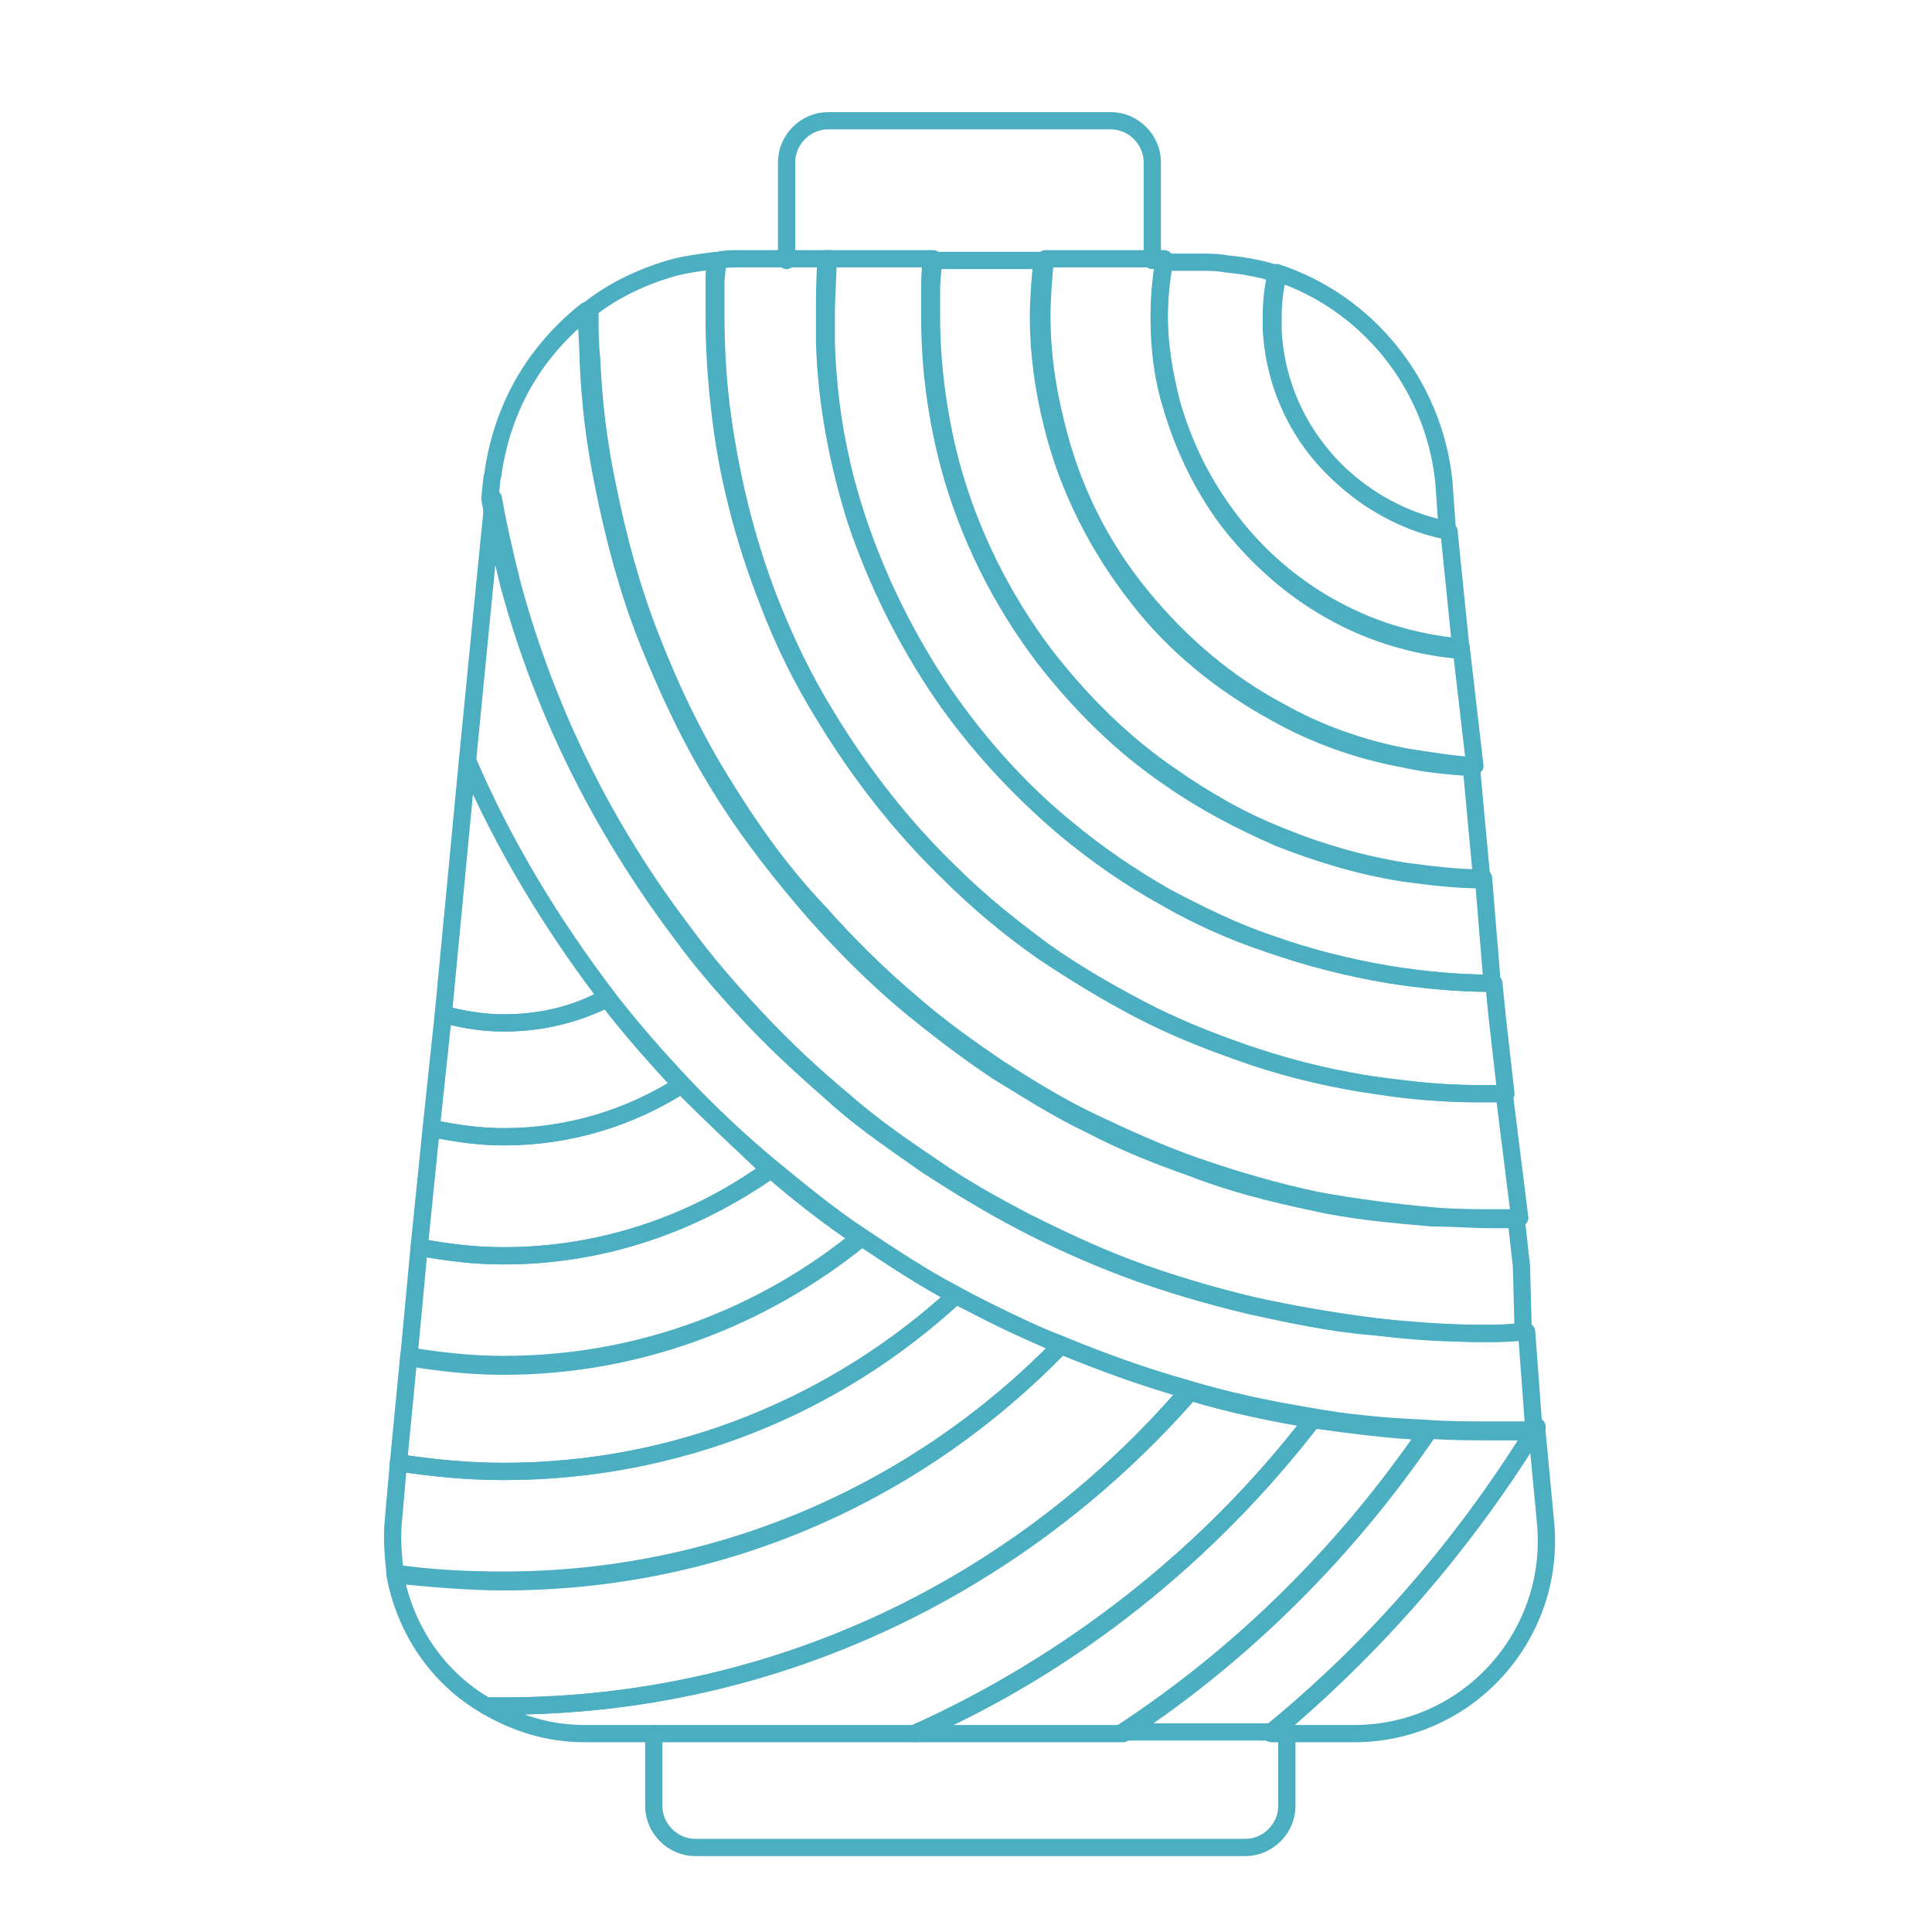 <?xml version="1.0" encoding="utf-8"?>
<!-- Generator: Adobe Illustrator 23.0.2, SVG Export Plug-In . SVG Version: 6.00 Build 0)  -->
<svg version="1.1" id="Layer_1" xmlns="http://www.w3.org/2000/svg" xmlns:xlink="http://www.w3.org/1999/xlink" x="0px" y="0px"
	 viewBox="0 0 112 112" style="enable-background:new 0 0 112 112;" xml:space="preserve">
<style type="text/css">
	.st0{fill:none;stroke:#4CAFC1;stroke-linecap:round;stroke-linejoin:round;stroke-miterlimit:10;}
</style>
<g>
	<g>
		<path class="st0" d="M73.7,100.5h4.8c6.6,0,11.7-5.7,11.1-12.2L89.1,83c-0.1,0-0.2,0-0.2,0C84.8,89.6,79.7,95.5,73.7,100.5z"/>
		<path class="st0" d="M88.9,83c0.1,0,0.2,0,0.2,0l0-0.3C89,82.8,88.9,82.9,88.9,83z"/>
		<path class="st0" d="M88.9,83c-0.8,0-1.6,0-2.4,0c-1.3,0-2.5,0-3.7-0.1c-4.7,6.9-10.7,12.9-17.7,17.5h8.6
			C79.7,95.5,84.8,89.6,88.9,83z"/>
		<path class="st0" d="M53,100.5h12.1c7-4.6,13-10.6,17.7-17.5c-2.3-0.1-4.5-0.4-6.7-0.7C70.1,90.1,62.1,96.4,53,100.5z"/>
		<path class="st0" d="M29.2,98.9c-0.3,0-0.7,0-1,0c1.7,1,3.6,1.6,5.7,1.6H53c9.2-4,17.1-10.4,23.1-18.2c-2.4-0.4-4.8-0.9-7.1-1.6
			C59.3,91.8,45.1,98.9,29.2,98.9z"/>
		<path class="st0" d="M29.2,91.7c-2.1,0-4.2-0.2-6.3-0.4c0.6,3.2,2.5,6,5.3,7.6c0.3,0,0.7,0,1,0c15.9,0,30.1-7.1,39.7-18.3
			c-2.5-0.7-5-1.6-7.4-2.6C53.3,86.5,41.9,91.7,29.2,91.7z"/>
		<path class="st0" d="M83.7,27.9c-0.6-5.7-4.5-10.4-9.7-12.1c-0.2,0.8-0.3,1.7-0.3,2.5c0,0.3,0,0.6,0,0.8c0.2,3.5,1.8,6.6,4.3,8.7
			c1.6,1.4,3.7,2.5,5.9,2.9L83.7,27.9z"/>
		<path class="st0" d="M29.2,85.3c-2.1,0-4.1-0.2-6.1-0.5l-0.3,3.4c-0.1,1,0,2,0.1,3c2.1,0.3,4.2,0.4,6.3,0.4
			c12.7,0,24.1-5.2,32.3-13.6c-2.1-0.9-4.1-1.9-6.1-2.9C48.5,81.5,39.3,85.3,29.2,85.3z"/>
		<path class="st0" d="M84,30.8c-2.2-0.4-4.3-1.5-5.9-2.9c-2.5-2.2-4.1-5.2-4.3-8.7c0-0.3,0-0.6,0-0.8c0-0.9,0.1-1.7,0.3-2.5
			c-0.9-0.3-1.9-0.5-3-0.6c-0.5-0.1-1-0.1-1.5-0.1h-2.1c-0.2,1.1-0.3,2.2-0.3,3.3c0,1.7,0.2,3.4,0.7,5c0.7,2.4,1.8,4.7,3.3,6.7
			c2.4,3.1,5.6,5.5,9.4,6.7c1.3,0.4,2.7,0.7,4.1,0.8L84,30.8z"/>
		<path class="st0" d="M29.2,79.1c-1.9,0-3.7-0.2-5.5-0.5l-0.6,6.2c2,0.3,4,0.5,6.1,0.5c10.1,0,19.3-3.9,26.2-10.2
			c-1.9-1-3.7-2.2-5.5-3.4C44.3,76.3,37.1,79.1,29.2,79.1z"/>
		<path class="st0" d="M84.7,37.5c-1.4-0.1-2.8-0.4-4.1-0.8c-3.8-1.2-7.1-3.6-9.4-6.7c-1.5-2-2.6-4.2-3.3-6.7
			c-0.4-1.6-0.7-3.3-0.7-5c0-1.1,0.1-2.2,0.3-3.3h-6h-0.9c-0.1,1.1-0.2,2.2-0.2,3.3c0,2.2,0.3,4.2,0.8,6.2c0.9,3.8,2.6,7.2,5,10.1
			c2.2,2.7,4.9,5,7.9,6.6c2.3,1.3,4.8,2.2,7.5,2.7c1.3,0.2,2.5,0.4,3.9,0.5L84.7,37.5z"/>
		<path class="st0" d="M29.2,72.8c-1.7,0-3.3-0.2-4.9-0.5l-0.6,6.4c1.8,0.3,3.6,0.5,5.5,0.5c7.8,0,15-2.8,20.7-7.4
			c-1.8-1.2-3.6-2.6-5.2-4C40.3,70.9,35,72.8,29.2,72.8z"/>
		<path class="st0" d="M85.3,44.5c-1.3-0.1-2.6-0.2-3.9-0.5c-2.7-0.5-5.2-1.4-7.5-2.7c-3.1-1.7-5.8-3.9-7.9-6.6
			c-2.3-2.9-4.1-6.4-5-10.1c-0.5-2-0.8-4.1-0.8-6.2c0-1.1,0.1-2.2,0.2-3.3h-6.4c-0.1,0.6-0.1,1.2-0.1,1.8c0,0.5,0,1,0,1.5
			c0,3,0.4,5.8,1.1,8.5c1.1,4.1,3,7.9,5.5,11.2c2.1,2.7,4.5,5.1,7.3,7c2,1.4,4.1,2.5,6.4,3.5c2.3,0.9,4.6,1.6,7.1,2
			c1.5,0.2,3,0.4,4.6,0.4L85.3,44.5z"/>
		<path class="st0" d="M39.5,62.9c-3,1.9-6.5,3-10.3,3c-1.4,0-2.8-0.2-4.2-0.5l-0.7,6.9c1.6,0.3,3.2,0.5,4.9,0.5
			c5.8,0,11.1-1.9,15.4-5C42.9,66.2,41.2,64.6,39.5,62.9z"/>
		<path class="st0" d="M86,50.9c-1.6,0-3.1-0.2-4.6-0.4c-2.5-0.4-4.9-1.1-7.1-2c-2.3-0.9-4.4-2.1-6.4-3.5c-2.8-1.9-5.2-4.3-7.3-7
			c-2.5-3.3-4.4-7.1-5.5-11.2c-0.7-2.7-1.1-5.6-1.1-8.5c0-0.5,0-1,0-1.5c0-0.6,0.1-1.2,0.1-1.8h-2.4h-3.8c-0.1,1.1-0.1,2.2-0.1,3.3
			c0,0.5,0,1,0,1.5c0.1,3.6,0.8,7.1,1.8,10.3c1.2,3.6,2.9,7,5,10.1c2,2.9,4.4,5.5,7.1,7.8c1.8,1.5,3.8,2.9,5.8,4
			c1.9,1.1,3.9,2,6,2.7c2.3,0.8,4.6,1.4,7,1.8c1.9,0.3,3.9,0.5,5.9,0.5c0,0,0,0,0.1,0L86,50.9z"/>
		<path class="st0" d="M29.2,59.3c-1.2,0-2.4-0.2-3.5-0.5L25,65.4c1.3,0.3,2.8,0.5,4.2,0.5c3.8,0,7.3-1.1,10.3-3
			c-1.5-1.6-3-3.3-4.3-5C33.4,58.8,31.4,59.3,29.2,59.3z"/>
		<path class="st0" d="M86.8,59l-0.2-2c0,0,0,0-0.1,0c-2,0-4-0.2-5.9-0.5c-2.4-0.4-4.8-1-7-1.8c-2.1-0.7-4.1-1.7-6-2.7
			c-2.1-1.2-4-2.5-5.8-4c-2.7-2.2-5.1-4.9-7.1-7.8c-2.1-3.1-3.8-6.5-5-10.1c-1.1-3.3-1.7-6.7-1.8-10.3c0-0.5,0-1,0-1.5
			c0-1.1,0.1-2.2,0.1-3.3h-5.1c-0.4,0-0.9,0-1.3,0.1c0,0.4-0.1,0.9-0.1,1.3c0,0.6,0,1.3,0,1.9c0,1.8,0.1,3.5,0.3,5.2
			c0.5,3.9,1.4,7.7,2.8,11.3c0.9,2.3,2,4.6,3.3,6.7c2,3.3,4.4,6.4,7.2,9.1c1.7,1.7,3.6,3.2,5.5,4.6c1.7,1.2,3.6,2.3,5.5,3.3
			c1.9,1,3.9,1.8,5.9,2.5c2.3,0.8,4.6,1.4,7,1.8c2.2,0.4,4.4,0.6,6.7,0.6c0.3,0,0.6,0,0.9,0c0.2,0,0.5,0,0.7,0L86.8,59z"/>
		<path class="st0" d="M25.7,58.8c1.1,0.3,2.3,0.5,3.5,0.5c2.2,0,4.2-0.5,6-1.5c-3.2-4.2-6-8.8-8.1-13.7L25.7,58.8z"/>
		<path class="st0" d="M88.5,77.2c-0.7,0-1.3,0.1-2,0.1c-0.1,0-0.2,0-0.3,0c-2.2,0-4.4-0.1-6.5-0.4c-2.4-0.3-4.7-0.7-7-1.2
			c-2.5-0.6-4.9-1.3-7.3-2.2c-2.1-0.8-4-1.7-6-2.7c-1.9-1-3.7-2-5.4-3.2c-1.8-1.2-3.5-2.4-5.1-3.8c-1.8-1.5-3.4-3-5-4.7
			c-1.5-1.6-3-3.3-4.3-5.1c-4.5-5.9-7.9-12.7-9.9-20.1c-0.4-1.6-0.8-3.3-1.1-5l-0.5,5l-1,10.2c2.1,4.9,4.9,9.5,8.1,13.7
			c1.4,1.8,2.8,3.4,4.3,5c1.6,1.7,3.3,3.3,5.1,4.8c1.7,1.4,3.4,2.8,5.2,4c1.8,1.2,3.6,2.4,5.5,3.4c2,1.1,4,2.1,6.1,2.9
			c2.4,1,4.9,1.9,7.4,2.6c2.3,0.7,4.7,1.2,7.1,1.6c2.2,0.4,4.4,0.6,6.7,0.7c1.2,0.1,2.5,0.1,3.7,0.1c0.8,0,1.6,0,2.4,0
			c0.1-0.1,0.1-0.2,0.2-0.3L88.5,77.2z"/>
		<path class="st0" d="M88.2,73.4l-0.3-2.7c-0.5,0-0.9,0-1.4,0c-1.2,0-2.3-0.1-3.5-0.1c-2.3-0.2-4.6-0.4-6.8-0.9
			c-2.4-0.5-4.8-1.1-7.1-2c-2-0.7-4-1.5-5.9-2.5c-1.9-0.9-3.6-2-5.4-3.1c-1.8-1.2-3.5-2.5-5.2-3.9c-1.9-1.6-3.6-3.3-5.3-5.2
			c-2-2.3-3.9-4.7-5.5-7.3c-1.7-2.7-3.1-5.7-4.3-8.7c-1.1-2.8-1.9-5.8-2.5-8.8c-0.5-2.4-0.8-4.8-0.9-7.3c0-0.8-0.1-1.7-0.1-2.6
			c0-0.1,0-0.2,0-0.3c-0.9,0.7-1.8,1.6-2.5,2.5c-1.5,1.9-2.5,4.2-2.9,6.8c0,0.2-0.1,0.4-0.1,0.6l-0.1,1c0.3,1.7,0.7,3.3,1.1,5
			c2,7.4,5.4,14.1,9.9,20.1c1.3,1.8,2.8,3.5,4.3,5.1c1.6,1.7,3.3,3.2,5,4.7c1.6,1.4,3.4,2.6,5.1,3.8c1.7,1.1,3.5,2.2,5.4,3.2
			c1.9,1,3.9,1.9,6,2.7c2.4,0.9,4.8,1.6,7.3,2.2c2.3,0.5,4.6,1,7,1.2c2.1,0.2,4.3,0.4,6.5,0.4c0.1,0,0.2,0,0.3,0c0.7,0,1.4,0,2-0.1
			L88.2,73.4z"/>
		<path class="st0" d="M87.2,63.4c-0.2,0-0.5,0-0.7,0c-0.3,0-0.6,0-0.9,0c-2.3,0-4.5-0.3-6.7-0.6c-2.4-0.4-4.8-1-7-1.8
			c-2-0.7-4-1.5-5.9-2.5c-1.9-1-3.7-2.1-5.5-3.3c-2-1.4-3.8-2.9-5.5-4.6c-2.8-2.7-5.2-5.8-7.2-9.1c-1.3-2.1-2.4-4.3-3.3-6.7
			c-1.4-3.6-2.4-7.4-2.8-11.3c-0.2-1.7-0.3-3.5-0.3-5.2c0-0.6,0-1.3,0-1.9c0-0.4,0-0.9,0.1-1.3c-0.8,0.1-1.6,0.2-2.4,0.4
			c-1.8,0.5-3.5,1.3-4.9,2.4c0,0.1,0,0.2,0,0.3c0,0.9,0,1.7,0.1,2.6c0.1,2.5,0.4,4.9,0.9,7.3c0.6,3,1.4,6,2.5,8.8
			c1.2,3.1,2.6,6,4.3,8.7c1.6,2.6,3.4,5.1,5.5,7.3c1.6,1.8,3.4,3.6,5.3,5.2c1.6,1.4,3.4,2.7,5.2,3.9c1.7,1.1,3.5,2.2,5.4,3.1
			c1.9,0.9,3.9,1.8,5.9,2.5c2.3,0.8,4.7,1.5,7.1,2c2.2,0.4,4.5,0.7,6.8,0.9c1.2,0.1,2.3,0.1,3.5,0.1c0.5,0,0.9,0,1.4,0L87.2,63.4z"
			/>
	</g>
	<path class="st0" d="M66.8,15.1V9.4c0-1.3-1.1-2.4-2.4-2.4H48c-1.3,0-2.4,1.1-2.4,2.4v5.7"/>
	<path class="st0" d="M37.9,100.5v4.2c0,1.3,1.1,2.4,2.4,2.4h31.9c1.3,0,2.4-1.1,2.4-2.4v-4.2"/>
</g>
</svg>
